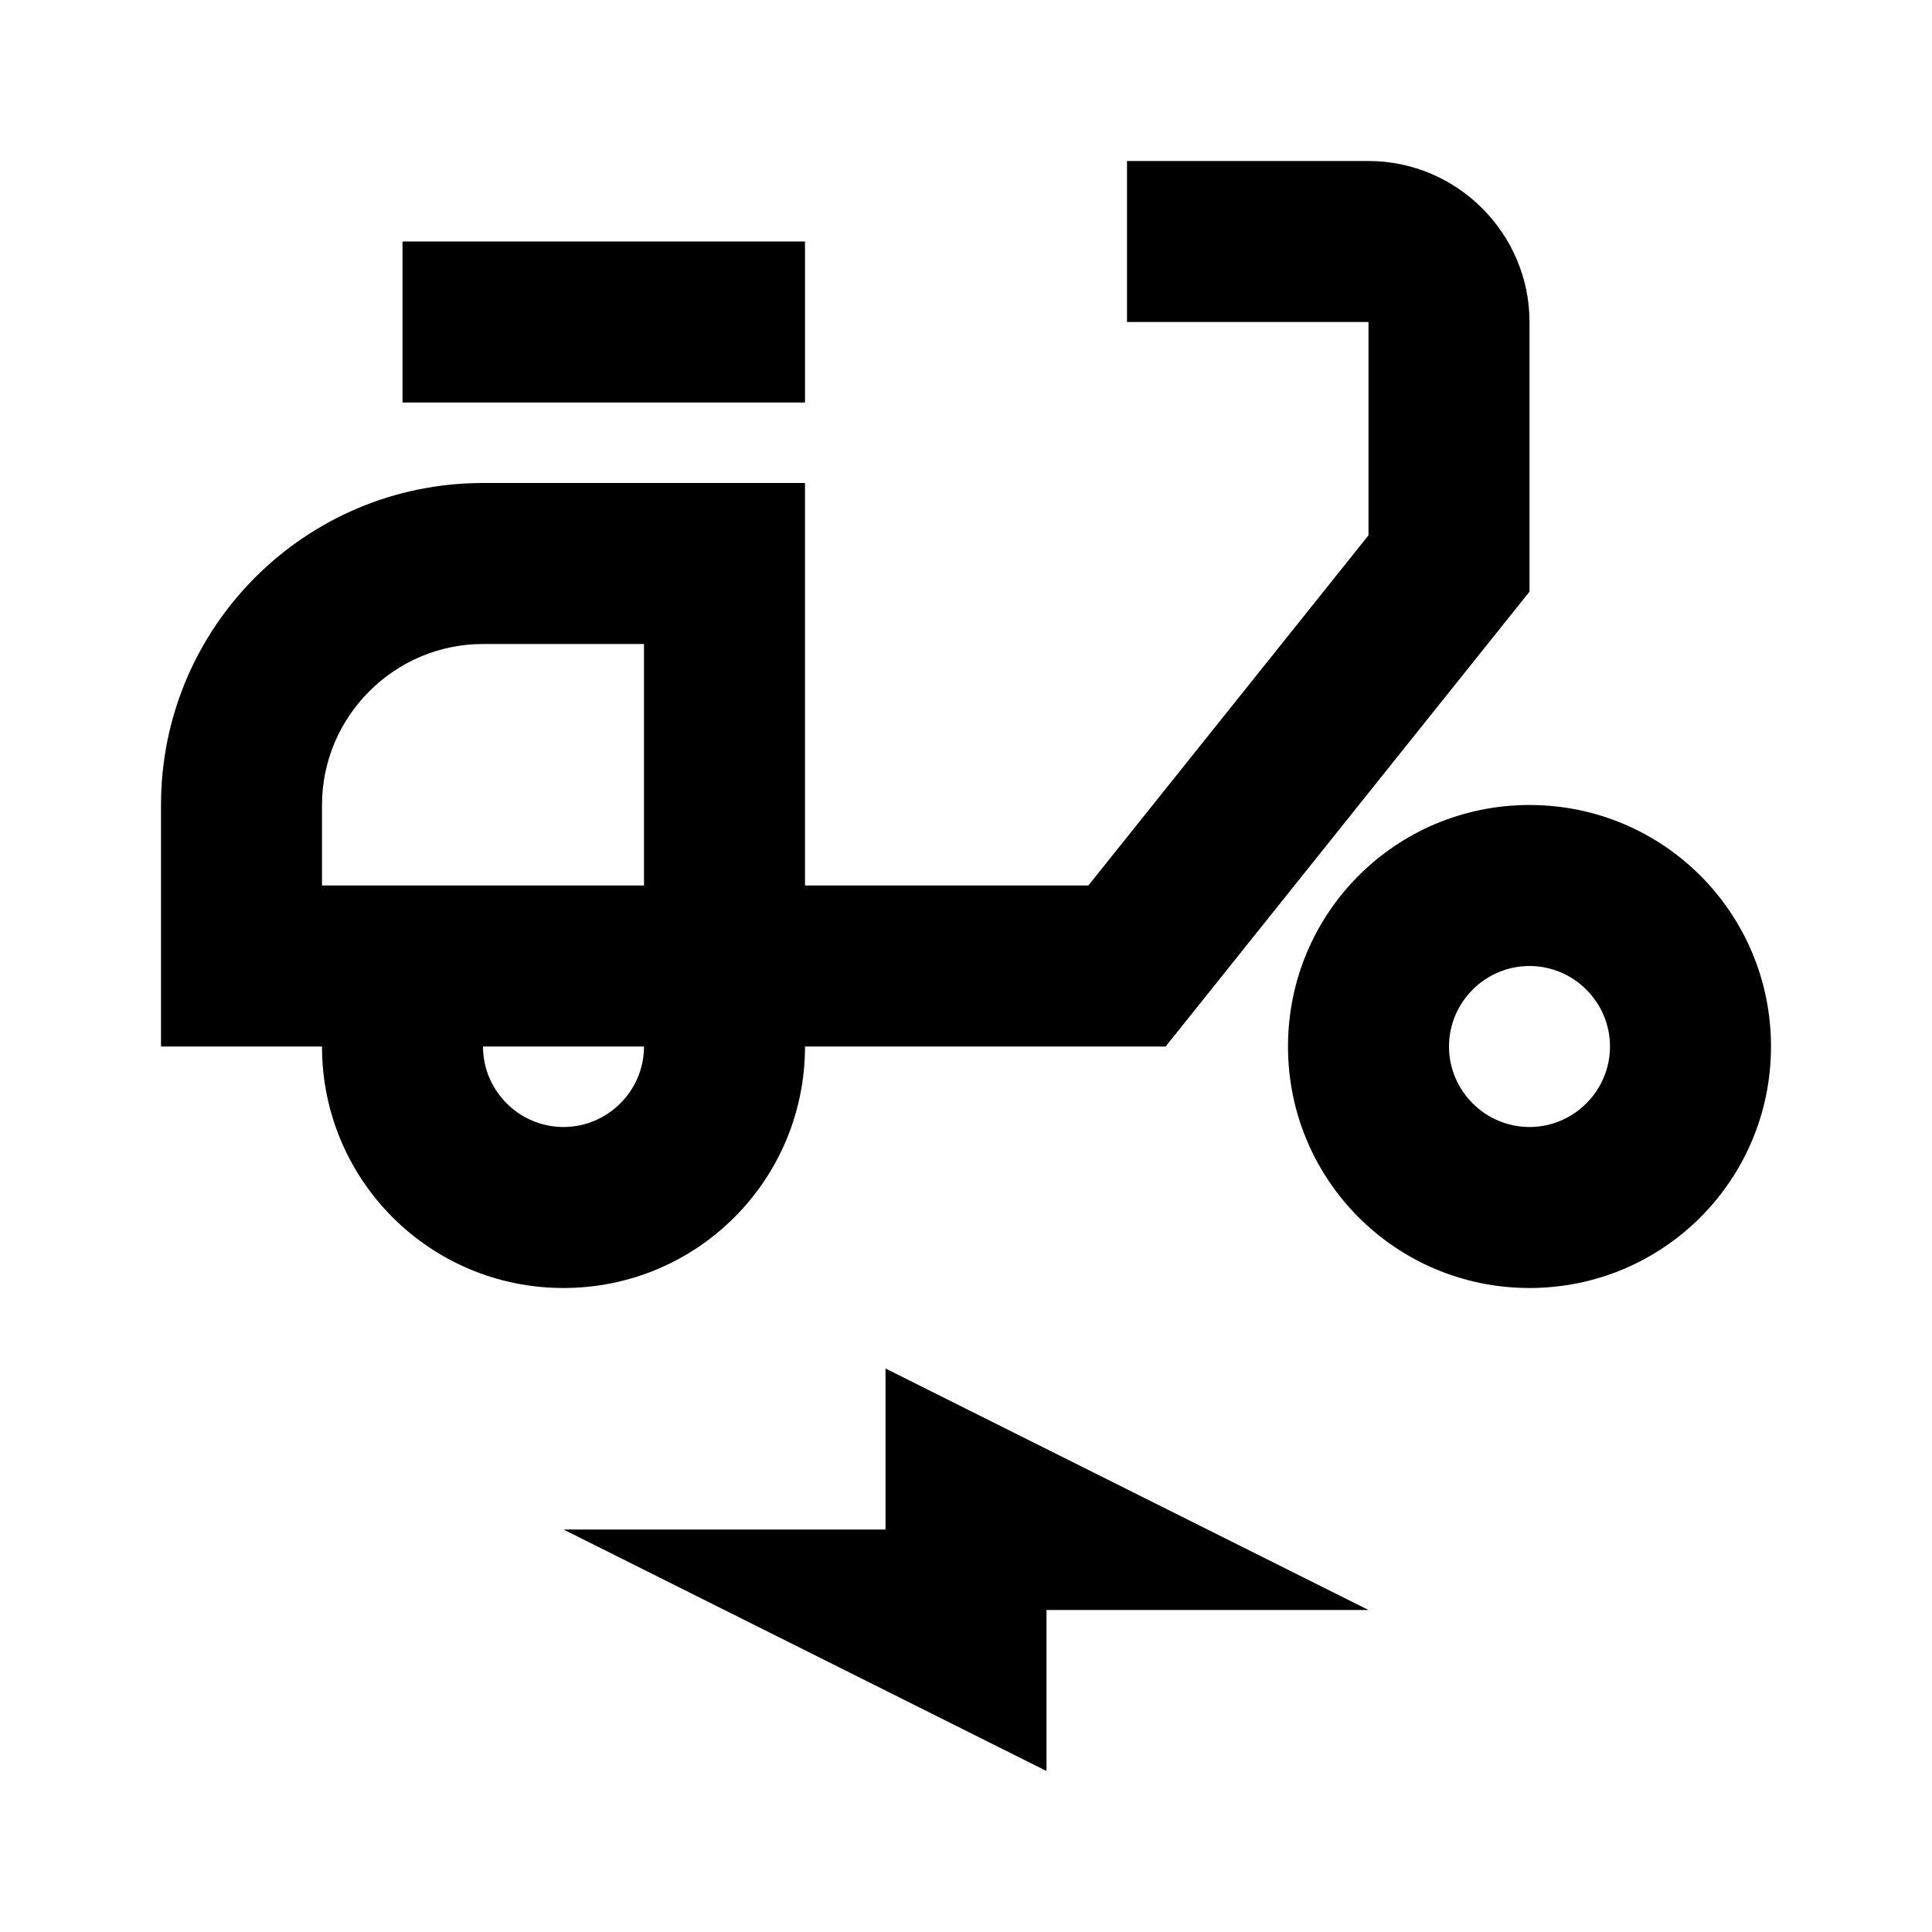 <svg width="24" height="24" viewBox="0 0 24 24" fill="none" xmlns="http://www.w3.org/2000/svg">
<path d="M19 4C19 2.9 18.1 2 17 2H14V4H17V6.65L13.52 11H10V6H6C3.79 6 2 7.79 2 10V13H4C4 14.66 5.34 16 7 16C8.66 16 10 14.66 10 13H14.48L19 7.35V4ZM4 11V10C4 8.9 4.9 8 6 8H8V11H4ZM7 14C6.45 14 6 13.55 6 13H8C8 13.55 7.55 14 7 14Z" fill="black"/>
<path d="M10 3H5V5H10V3Z" fill="black"/>
<path d="M19 10C17.34 10 16 11.34 16 13C16 14.66 17.34 16 19 16C20.66 16 22 14.66 22 13C22 11.34 20.66 10 19 10ZM19 14C18.45 14 18 13.55 18 13C18 12.45 18.45 12 19 12C19.55 12 20 12.45 20 13C20 13.55 19.55 14 19 14Z" fill="black"/>
<path d="M7 19H11V17L17 20H13V22L7 19Z" fill="black"/>
</svg>
